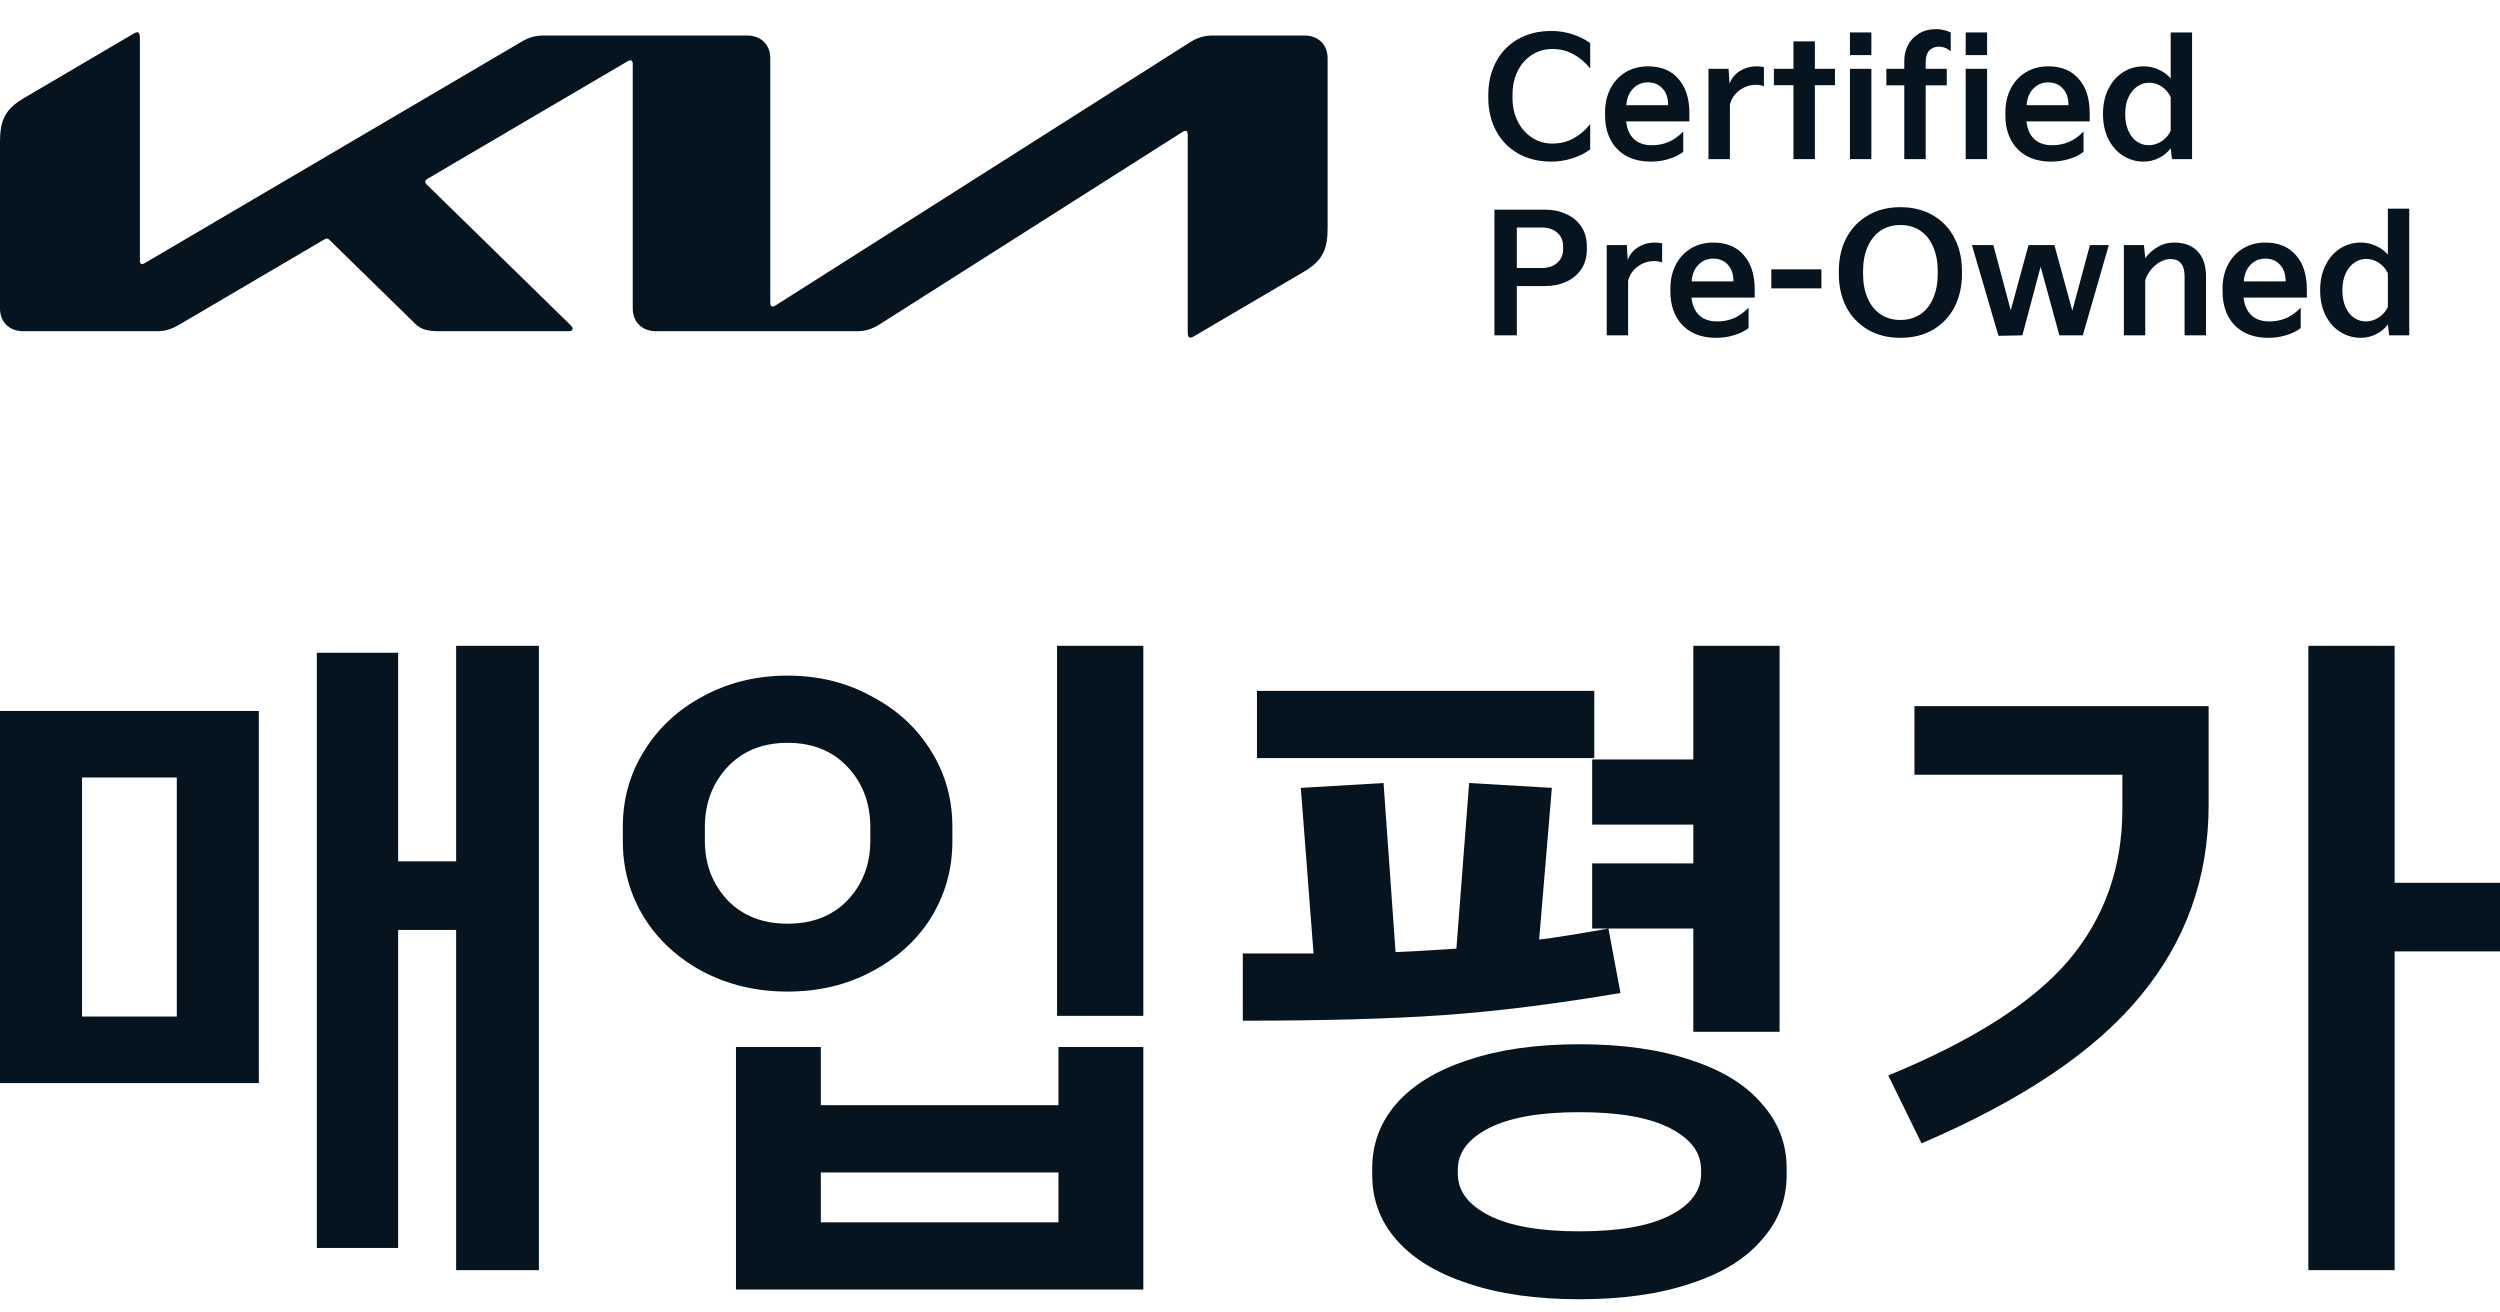 <svg width="120" height="63" viewBox="0 0 120 63" fill="none" xmlns="http://www.w3.org/2000/svg">
    <g clip-path="url(#clip0_210_2275)">
        <path d="M71.438 4.55C71.438 3.967 71.56 3.444 71.804 2.978C72.048 2.512 72.399 2.147 72.855 1.882C73.312 1.618 73.851 1.486 74.472 1.486C74.823 1.486 75.165 1.541 75.5 1.652C75.835 1.763 76.111 1.904 76.329 2.073V3.287C76.1 2.996 75.832 2.769 75.524 2.605C75.221 2.435 74.884 2.351 74.512 2.351C74.156 2.351 73.832 2.443 73.54 2.629C73.254 2.809 73.025 3.065 72.855 3.399C72.686 3.732 72.6 4.116 72.6 4.55V4.693C72.6 5.121 72.686 5.502 72.855 5.836C73.025 6.169 73.256 6.428 73.548 6.614C73.841 6.799 74.162 6.891 74.512 6.891C74.884 6.891 75.221 6.809 75.524 6.645C75.832 6.476 76.1 6.246 76.329 5.955V7.169C76.111 7.339 75.835 7.479 75.5 7.59C75.165 7.701 74.823 7.757 74.472 7.757C73.851 7.757 73.312 7.624 72.855 7.36C72.399 7.095 72.048 6.73 71.804 6.264C71.56 5.799 71.438 5.275 71.438 4.693V4.55Z"
              fill="#05141F"/>
        <path d="M77.044 5.383C77.044 4.965 77.129 4.589 77.299 4.256C77.475 3.917 77.716 3.655 78.024 3.47C78.338 3.28 78.696 3.184 79.1 3.184C79.731 3.184 80.22 3.385 80.565 3.788C80.916 4.184 81.091 4.732 81.091 5.431V5.828H78.056C78.093 6.193 78.218 6.476 78.43 6.677C78.643 6.873 78.93 6.971 79.291 6.971C79.572 6.971 79.835 6.92 80.079 6.82C80.324 6.719 80.563 6.55 80.796 6.312V7.288C80.605 7.436 80.374 7.55 80.103 7.63C79.838 7.714 79.554 7.757 79.251 7.757C78.784 7.757 78.383 7.664 78.048 7.479C77.719 7.288 77.469 7.026 77.299 6.693C77.129 6.36 77.044 5.976 77.044 5.542V5.383ZM80.071 5.05C80.071 4.706 79.981 4.438 79.8 4.248C79.625 4.052 79.389 3.954 79.091 3.954C78.815 3.954 78.579 4.055 78.383 4.256C78.191 4.457 78.085 4.722 78.064 5.05H80.071Z"
              fill="#05141F"/>
        <path d="M82.007 7.638V3.303H82.971L83.019 4.018C83.109 3.764 83.271 3.563 83.505 3.414C83.744 3.261 84.017 3.184 84.325 3.184C84.463 3.184 84.577 3.197 84.668 3.224V4.137C84.551 4.095 84.423 4.073 84.285 4.073C83.993 4.073 83.73 4.161 83.497 4.335C83.263 4.505 83.109 4.732 83.035 5.018V7.638H82.007Z"
              fill="#05141F"/>
        <path d="M86.086 4.089H85.146V3.303H86.086V1.986H87.114V3.303H88.078V4.089H87.114V7.638H86.086V4.089Z"
              fill="#05141F"/>
        <path d="M89.826 2.644H88.798V1.557H89.826V2.644ZM89.826 7.638H88.798V3.303H89.826V7.638Z"
              fill="#05141F"/>
        <path d="M90.545 4.097V3.303H91.405V2.93C91.405 2.666 91.461 2.417 91.573 2.184C91.689 1.951 91.865 1.763 92.098 1.62C92.332 1.472 92.614 1.398 92.943 1.398C93.065 1.398 93.187 1.414 93.309 1.446C93.431 1.472 93.54 1.509 93.636 1.557V2.47C93.567 2.401 93.482 2.345 93.381 2.303C93.28 2.261 93.176 2.24 93.07 2.24C92.884 2.24 92.73 2.3 92.608 2.422C92.491 2.544 92.433 2.721 92.433 2.954V3.303H93.445V4.097H92.433V7.638H91.405V4.097H90.545Z"
              fill="#05141F"/>
        <path d="M95.38 2.644H94.353V1.557H95.38V2.644ZM95.38 7.638H94.353V3.303H95.38V7.638Z"
              fill="#05141F"/>
        <path d="M96.259 5.383C96.259 4.965 96.344 4.589 96.514 4.256C96.689 3.917 96.93 3.655 97.238 3.47C97.552 3.28 97.91 3.184 98.314 3.184C98.946 3.184 99.434 3.385 99.779 3.788C100.13 4.184 100.305 4.732 100.305 5.431V5.828H97.27C97.308 6.193 97.432 6.476 97.645 6.677C97.857 6.873 98.144 6.971 98.505 6.971C98.787 6.971 99.049 6.92 99.294 6.82C99.538 6.719 99.777 6.55 100.011 6.312V7.288C99.819 7.436 99.588 7.55 99.317 7.63C99.052 7.714 98.768 7.757 98.465 7.757C97.998 7.757 97.597 7.664 97.262 7.479C96.933 7.288 96.683 7.026 96.514 6.693C96.344 6.36 96.259 5.976 96.259 5.542V5.383ZM99.286 5.05C99.286 4.706 99.195 4.438 99.015 4.248C98.84 4.052 98.603 3.954 98.306 3.954C98.03 3.954 97.793 4.055 97.597 4.256C97.406 4.457 97.299 4.722 97.278 5.05H99.286Z"
              fill="#05141F"/>
        <path d="M100.943 5.47C100.943 5.01 101.03 4.608 101.205 4.264C101.381 3.915 101.617 3.647 101.914 3.462C102.212 3.277 102.538 3.184 102.894 3.184C103.149 3.184 103.391 3.237 103.619 3.343C103.847 3.444 104.039 3.584 104.193 3.764V1.557H105.22V7.638H104.256L104.193 7.114C104.06 7.304 103.877 7.458 103.643 7.574C103.415 7.696 103.165 7.757 102.894 7.757C102.538 7.757 102.212 7.664 101.914 7.479C101.617 7.294 101.381 7.029 101.205 6.685C101.03 6.336 100.943 5.931 100.943 5.47ZM102.01 5.47C102.01 5.793 102.063 6.068 102.169 6.296C102.276 6.524 102.414 6.693 102.584 6.804C102.753 6.915 102.937 6.971 103.133 6.971C103.351 6.971 103.555 6.91 103.747 6.788C103.943 6.661 104.092 6.492 104.193 6.28V4.661C104.092 4.444 103.946 4.274 103.754 4.153C103.569 4.031 103.367 3.97 103.149 3.97C102.963 3.97 102.783 4.026 102.607 4.137C102.432 4.248 102.289 4.417 102.177 4.645C102.066 4.872 102.01 5.148 102.01 5.47Z"
              fill="#05141F"/>
        <path d="M71.732 16.096V10.063H74.162C74.539 10.063 74.879 10.134 75.181 10.277C75.489 10.415 75.731 10.616 75.906 10.88C76.082 11.145 76.169 11.463 76.169 11.833V11.96C76.169 12.331 76.082 12.648 75.906 12.913C75.731 13.177 75.489 13.381 75.181 13.524C74.879 13.662 74.539 13.73 74.162 13.73H72.808V16.096H71.732ZM74.002 12.865C74.311 12.865 74.557 12.783 74.743 12.619C74.934 12.455 75.03 12.233 75.03 11.952V11.833C75.03 11.553 74.934 11.33 74.743 11.166C74.557 11.002 74.311 10.92 74.002 10.92H72.808V12.865H74.002Z"
              fill="#05141F"/>
        <path d="M77.122 16.096V11.762H78.086L78.133 12.476C78.224 12.222 78.386 12.021 78.619 11.873C78.858 11.719 79.132 11.643 79.44 11.643C79.578 11.643 79.692 11.656 79.782 11.682V12.595C79.666 12.553 79.538 12.532 79.4 12.532C79.108 12.532 78.845 12.619 78.611 12.794C78.378 12.963 78.224 13.191 78.149 13.476V16.096H77.122Z"
              fill="#05141F"/>
        <path d="M80.179 13.841C80.179 13.423 80.264 13.048 80.434 12.714C80.609 12.376 80.851 12.114 81.159 11.928C81.472 11.738 81.831 11.643 82.234 11.643C82.866 11.643 83.355 11.844 83.7 12.246C84.051 12.643 84.226 13.191 84.226 13.889V14.286H81.191C81.228 14.651 81.353 14.934 81.565 15.135C81.778 15.331 82.064 15.429 82.426 15.429C82.707 15.429 82.97 15.379 83.214 15.278C83.459 15.178 83.698 15.008 83.931 14.77V15.747C83.74 15.895 83.509 16.009 83.238 16.088C82.973 16.173 82.689 16.215 82.386 16.215C81.918 16.215 81.518 16.122 81.183 15.937C80.854 15.747 80.604 15.485 80.434 15.151C80.264 14.818 80.179 14.434 80.179 14V13.841ZM83.206 13.508C83.206 13.164 83.116 12.897 82.936 12.706C82.76 12.511 82.524 12.413 82.227 12.413C81.95 12.413 81.714 12.513 81.518 12.714C81.326 12.915 81.22 13.18 81.199 13.508H83.206Z"
              fill="#05141F"/>
        <path d="M87.428 13.841H85.023V12.929H87.428V13.841Z" fill="#05141F"/>
        <path d="M88.264 13.008C88.264 12.415 88.383 11.889 88.622 11.428C88.866 10.963 89.212 10.6 89.658 10.341C90.104 10.076 90.624 9.944 91.219 9.944C91.819 9.944 92.342 10.076 92.788 10.341C93.234 10.6 93.577 10.963 93.816 11.428C94.055 11.889 94.174 12.415 94.174 13.008V13.151C94.174 13.744 94.055 14.273 93.816 14.739C93.577 15.199 93.234 15.561 92.788 15.826C92.342 16.085 91.819 16.215 91.219 16.215C90.624 16.215 90.104 16.085 89.658 15.826C89.212 15.561 88.866 15.199 88.622 14.739C88.383 14.273 88.264 13.744 88.264 13.151V13.008ZM89.427 13.151C89.427 13.585 89.498 13.969 89.642 14.302C89.785 14.635 89.99 14.895 90.255 15.08C90.526 15.265 90.847 15.358 91.219 15.358C91.591 15.358 91.912 15.265 92.183 15.08C92.454 14.895 92.658 14.635 92.796 14.302C92.939 13.969 93.011 13.585 93.011 13.151V13.008C93.011 12.574 92.939 12.19 92.796 11.857C92.658 11.524 92.454 11.264 92.183 11.079C91.912 10.894 91.591 10.801 91.219 10.801C90.847 10.801 90.526 10.894 90.255 11.079C89.99 11.264 89.785 11.524 89.642 11.857C89.498 12.19 89.427 12.574 89.427 13.008V13.151Z"
              fill="#05141F"/>
        <path d="M95.927 16.12L94.652 11.762H95.68L96.516 14.897L97.369 11.762H98.611L99.472 14.913L100.316 11.762H101.224L99.974 16.096H98.85L97.95 12.802L97.074 16.096L95.927 16.12Z"
              fill="#05141F"/>
        <path d="M101.945 16.096V11.762H102.909L102.972 12.389C103.126 12.177 103.323 12 103.562 11.857C103.801 11.714 104.066 11.643 104.358 11.643C104.842 11.643 105.216 11.783 105.482 12.063C105.752 12.344 105.888 12.743 105.888 13.262V16.096H104.86V13.262C104.86 12.712 104.637 12.436 104.191 12.436C103.931 12.436 103.684 12.537 103.45 12.738C103.222 12.934 103.063 13.172 102.972 13.453V16.096H101.945Z"
              fill="#05141F"/>
        <path d="M106.683 13.841C106.683 13.423 106.768 13.048 106.938 12.714C107.113 12.376 107.354 12.114 107.662 11.928C107.976 11.738 108.334 11.643 108.738 11.643C109.37 11.643 109.858 11.844 110.203 12.246C110.554 12.643 110.729 13.191 110.729 13.889V14.286H107.694C107.731 14.651 107.856 14.934 108.069 15.135C108.281 15.331 108.568 15.429 108.929 15.429C109.21 15.429 109.473 15.379 109.718 15.278C109.962 15.178 110.201 15.008 110.434 14.77V15.747C110.243 15.895 110.012 16.009 109.741 16.088C109.476 16.173 109.192 16.215 108.889 16.215C108.422 16.215 108.021 16.122 107.686 15.937C107.357 15.747 107.107 15.485 106.938 15.151C106.768 14.818 106.683 14.434 106.683 14V13.841ZM109.71 13.508C109.71 13.164 109.619 12.897 109.439 12.706C109.264 12.511 109.027 12.413 108.73 12.413C108.454 12.413 108.217 12.513 108.021 12.714C107.83 12.915 107.723 13.18 107.702 13.508H109.71Z"
              fill="#05141F"/>
        <path d="M111.367 13.929C111.367 13.468 111.454 13.066 111.629 12.722C111.805 12.373 112.041 12.106 112.338 11.92C112.636 11.735 112.962 11.643 113.318 11.643C113.573 11.643 113.815 11.695 114.043 11.801C114.271 11.902 114.463 12.042 114.617 12.222V10.015H115.644V16.096H114.68L114.617 15.572C114.484 15.762 114.301 15.916 114.067 16.032C113.839 16.154 113.589 16.215 113.318 16.215C112.962 16.215 112.636 16.122 112.338 15.937C112.041 15.752 111.805 15.487 111.629 15.143C111.454 14.794 111.367 14.389 111.367 13.929ZM112.434 13.929C112.434 14.252 112.487 14.527 112.593 14.754C112.699 14.982 112.838 15.151 113.007 15.262C113.177 15.373 113.361 15.429 113.557 15.429C113.775 15.429 113.979 15.368 114.17 15.246C114.367 15.12 114.516 14.95 114.617 14.739V13.119C114.516 12.902 114.37 12.733 114.178 12.611C113.993 12.489 113.791 12.428 113.573 12.428C113.387 12.428 113.207 12.484 113.031 12.595C112.856 12.706 112.713 12.876 112.601 13.103C112.49 13.331 112.434 13.606 112.434 13.929Z"
              fill="#05141F"/>
        <path d="M36.975 14.535C36.975 14.65 37.011 14.715 37.08 14.715C37.13 14.715 37.177 14.694 37.234 14.657L57.097 2.044C57.446 1.822 57.765 1.704 58.242 1.704H62.607C63.278 1.704 63.726 2.142 63.726 2.799V10.95C63.726 11.935 63.503 12.503 62.608 13.03L57.313 16.141C57.242 16.184 57.185 16.205 57.135 16.205C57.072 16.205 57.012 16.157 57.012 15.979V6.465C57.012 6.362 56.977 6.282 56.905 6.282C56.856 6.282 56.81 6.304 56.752 6.338L42.231 15.563C41.824 15.821 41.489 15.899 41.117 15.899H31.491C30.82 15.899 30.372 15.46 30.372 14.804V3.057C30.372 2.971 30.332 2.893 30.265 2.893C30.215 2.893 30.169 2.913 30.109 2.95L20.532 8.575C20.436 8.631 20.41 8.679 20.41 8.723C20.41 8.764 20.426 8.8 20.494 8.867L27.334 15.556C27.425 15.646 27.488 15.713 27.488 15.783C27.488 15.863 27.388 15.899 27.271 15.899H21.081C20.596 15.899 20.223 15.826 19.96 15.57L15.813 11.514C15.773 11.474 15.737 11.45 15.693 11.45C15.657 11.45 15.608 11.467 15.566 11.494L8.627 15.571C8.208 15.818 7.917 15.899 7.507 15.899H1.119C0.448 15.899 0 15.46 0 14.804V6.802C0 5.817 0.226 5.251 1.119 4.726L6.447 1.595C6.499 1.563 6.547 1.55 6.591 1.55C6.671 1.55 6.715 1.633 6.715 1.813V12.511C6.715 12.623 6.747 12.675 6.822 12.675C6.871 12.675 6.92 12.646 6.98 12.611L24.981 2.033C25.41 1.78 25.674 1.704 26.168 1.704H35.854C36.526 1.704 36.974 2.142 36.974 2.799V14.535H36.975Z"
              fill="#05141F"/>
    </g>
    <path d="M21.895 41.344V31H25.867V60.967H21.895V44.636H19.111V59.902H15.208V31.333H19.111V41.344H21.895ZM12.424 51.987H0V34.126H12.424V51.987ZM8.486 37.319H3.938V48.794H8.486V37.319Z"
          fill="#05141F"/>
    <path d="M50.738 48.761V31H54.88V48.761H50.738ZM45.714 40.379C45.714 41.709 45.375 42.929 44.696 44.038C44.017 45.124 43.066 45.989 41.844 46.632C40.645 47.275 39.298 47.596 37.805 47.596C36.311 47.596 34.953 47.275 33.731 46.632C32.532 45.989 31.593 45.124 30.914 44.038C30.235 42.929 29.895 41.709 29.895 40.379V39.681C29.895 38.35 30.235 37.142 30.914 36.055C31.593 34.947 32.532 34.071 33.731 33.428C34.953 32.763 36.311 32.43 37.805 32.43C39.298 32.43 40.645 32.763 41.844 33.428C43.066 34.071 44.017 34.947 44.696 36.055C45.375 37.142 45.714 38.35 45.714 39.681V40.379ZM33.833 40.346C33.833 41.477 34.195 42.43 34.919 43.206C35.644 43.96 36.605 44.337 37.805 44.337C39.004 44.337 39.966 43.96 40.69 43.206C41.414 42.43 41.776 41.477 41.776 40.346V39.714C41.776 38.561 41.414 37.596 40.69 36.82C39.966 36.044 39.004 35.656 37.805 35.656C36.605 35.656 35.644 36.044 34.919 36.82C34.195 37.596 33.833 38.561 33.833 39.714V40.346ZM39.4 53.051H50.806V50.257H54.88V61.898H35.327V50.257H39.4V53.051ZM39.4 56.277V58.672H50.806V56.277H39.4Z"
          fill="#05141F"/>
    <path d="M85.42 49.526H81.279V44.57H76.424V41.444H81.279V39.581H76.424V36.455H81.279V31H85.42V49.526ZM60.334 33.162H76.526V36.388H60.334V33.162ZM77.782 47.663C74.637 48.195 71.796 48.55 69.262 48.727C66.75 48.905 63.548 48.993 59.655 48.993V45.767H63.05L62.439 37.818L66.41 37.585L66.987 45.701C67.621 45.678 68.594 45.623 69.907 45.534L70.518 37.585L74.49 37.818L73.879 45.102C74.603 45.013 75.712 44.836 77.205 44.57L77.782 47.663ZM75.813 50.124C77.895 50.124 79.683 50.379 81.177 50.889C82.67 51.377 83.802 52.075 84.571 52.984C85.363 53.871 85.759 54.902 85.759 56.078V56.41C85.759 57.585 85.363 58.616 84.571 59.503C83.802 60.412 82.67 61.111 81.177 61.599C79.683 62.109 77.895 62.364 75.813 62.364C73.731 62.364 71.944 62.109 70.45 61.599C68.956 61.111 67.814 60.412 67.021 59.503C66.252 58.616 65.867 57.585 65.867 56.41V56.078C65.867 54.902 66.252 53.871 67.021 52.984C67.814 52.075 68.956 51.377 70.45 50.889C71.944 50.379 73.731 50.124 75.813 50.124ZM81.652 56.144C81.652 55.324 81.154 54.658 80.158 54.149C79.163 53.639 77.714 53.384 75.813 53.384C73.912 53.384 72.464 53.639 71.468 54.149C70.473 54.658 69.975 55.324 69.975 56.144V56.344C69.975 57.164 70.473 57.829 71.468 58.339C72.464 58.849 73.912 59.104 75.813 59.104C77.714 59.104 79.163 58.849 80.158 58.339C81.154 57.829 81.652 57.164 81.652 56.344V56.144Z"
          fill="#05141F"/>
    <path d="M114.942 42.375H120V45.667H114.942V60.967H110.801V31H114.942V42.375ZM91.893 37.186V33.894H106.014V38.65C106.014 42.131 104.917 45.191 102.722 47.829C100.549 50.468 97.053 52.818 92.233 54.88L90.637 51.621C94.688 49.958 97.573 48.117 99.293 46.1C101.013 44.06 101.873 41.643 101.873 38.849V37.186H91.893Z"
          fill="#05141F"/>
    <defs>
        <clipPath id="clip0_210_2275">
            <rect width="116" height="16.917" fill="white"/>
        </clipPath>
    </defs>
</svg>
